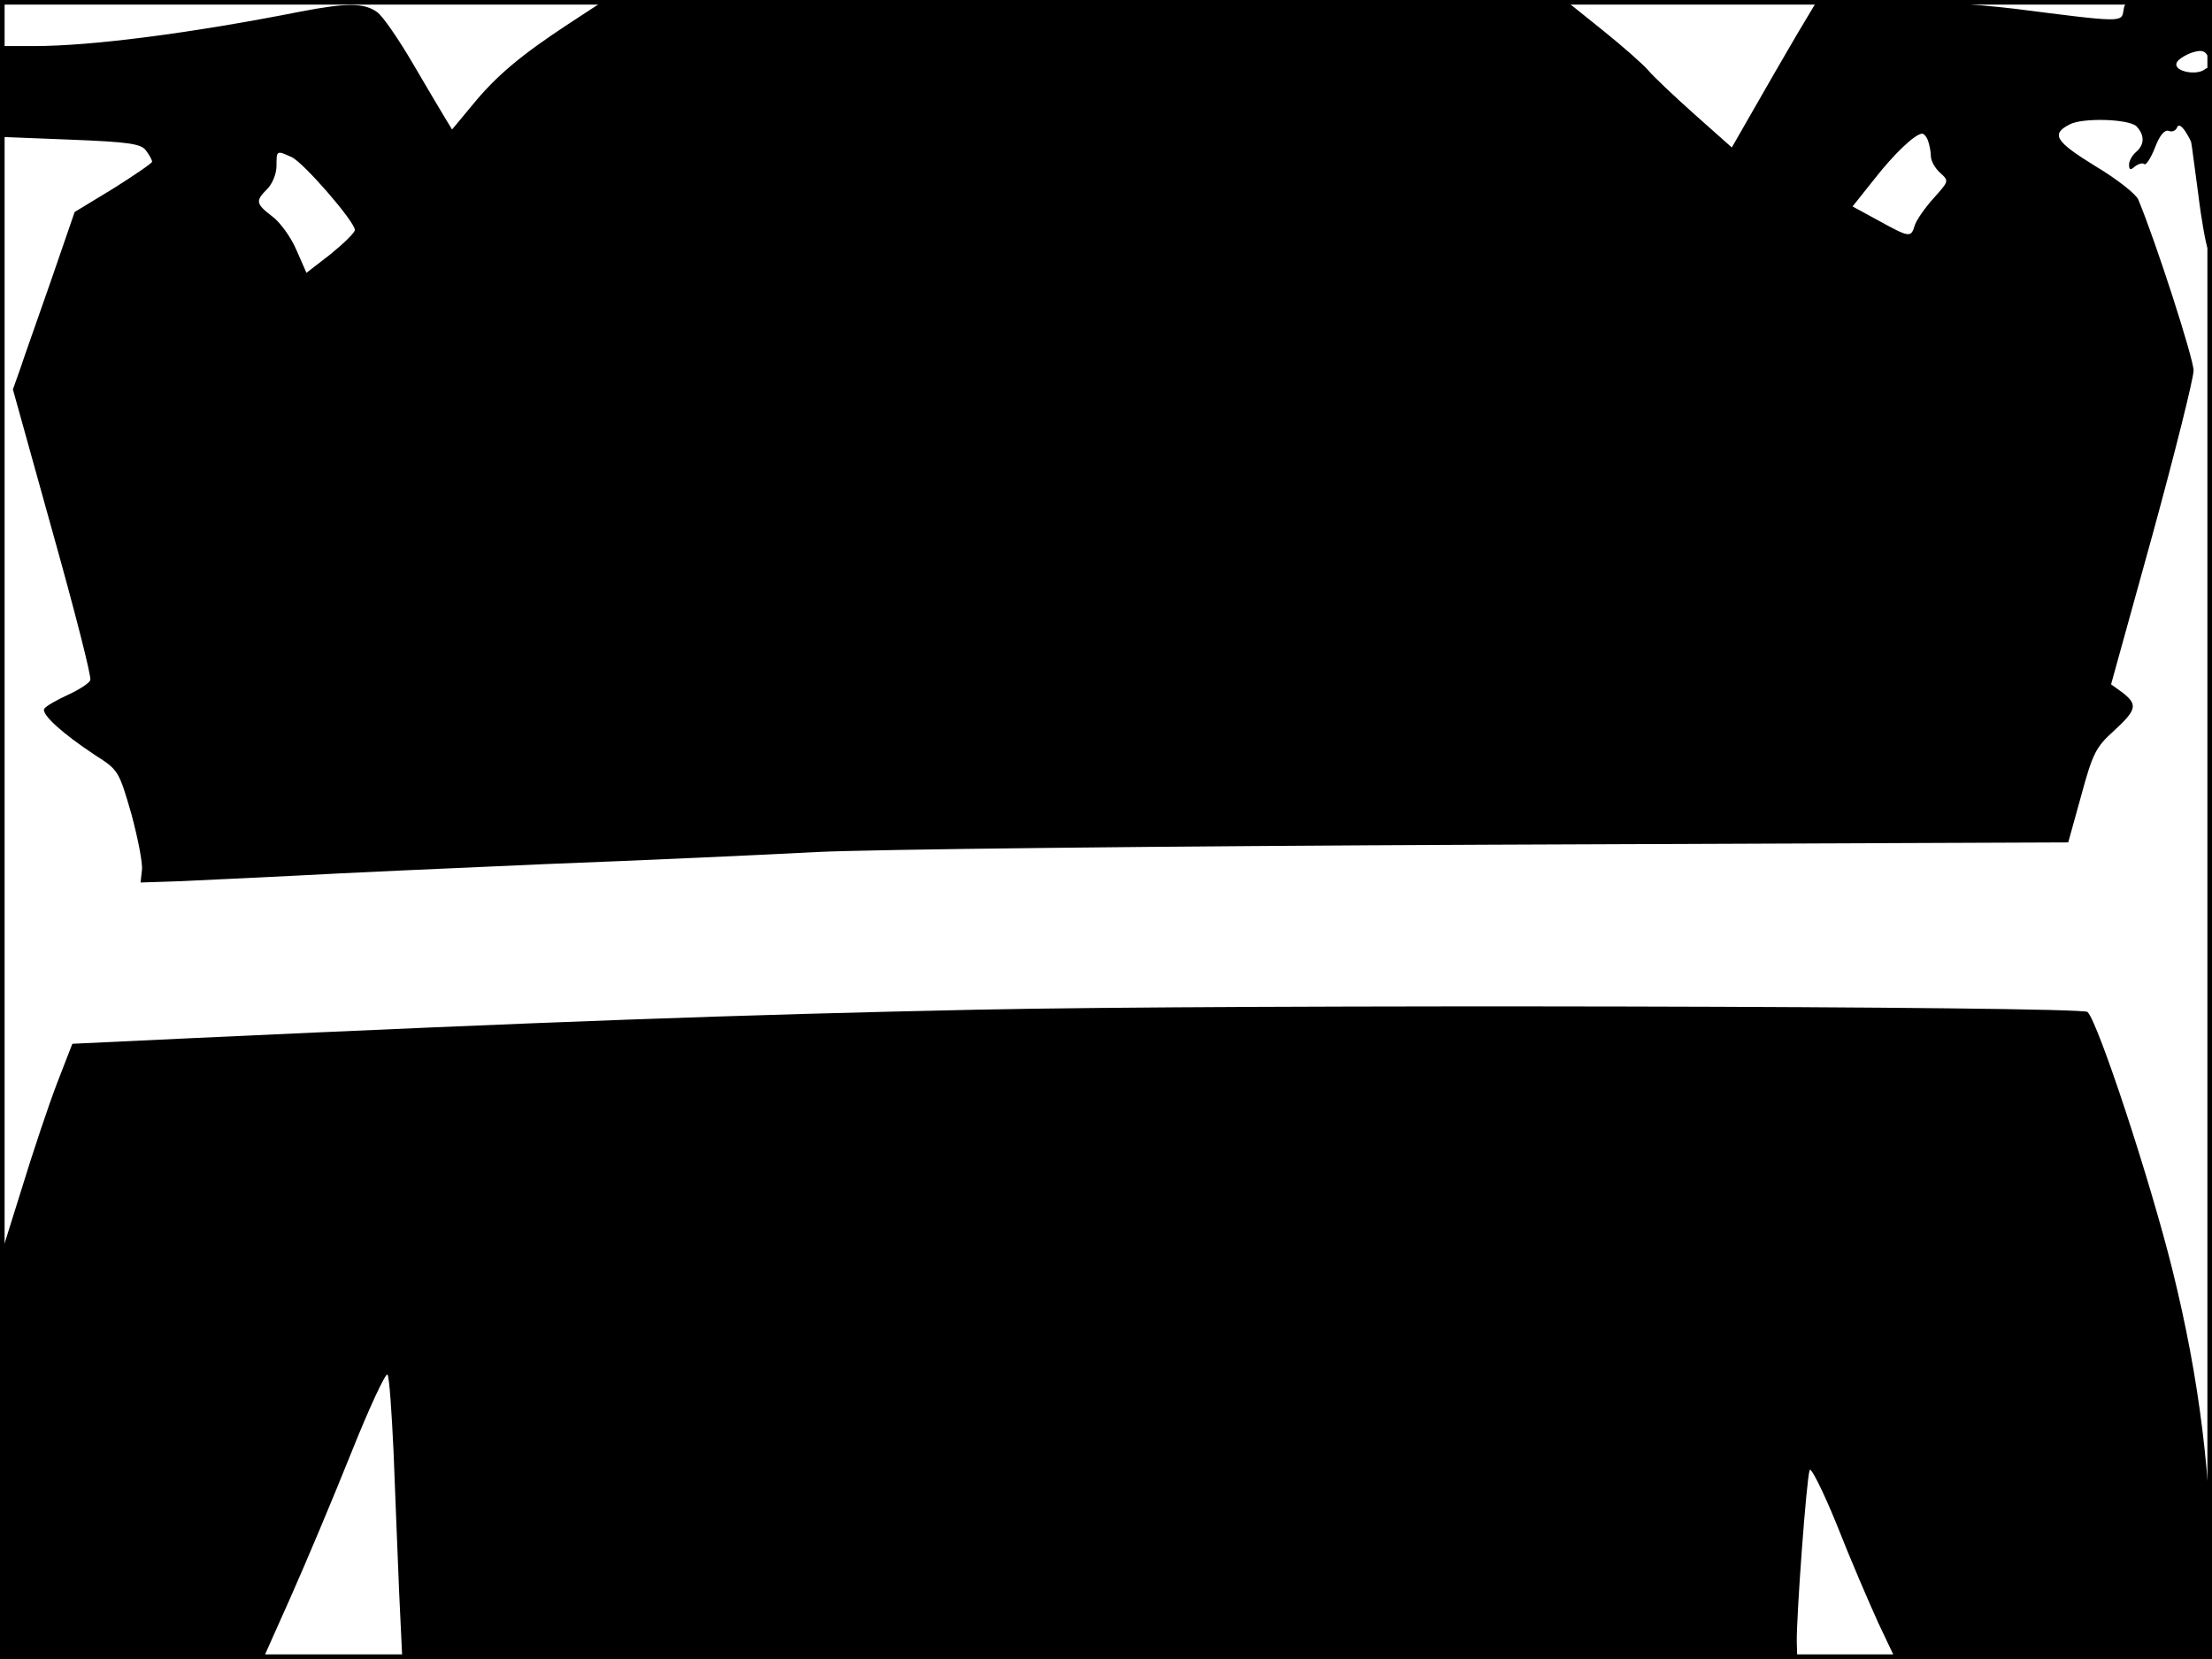 <?xml version="1.0" standalone="no"?>
<!DOCTYPE svg PUBLIC "-//W3C//DTD SVG 20010904//EN"
 "http://www.w3.org/TR/2001/REC-SVG-20010904/DTD/svg10.dtd">
<svg version="1.0" xmlns="http://www.w3.org/2000/svg"
 width="480pt" height="360pt" viewBox="0 0 480 360"
 preserveAspectRatio="xMidYMid meet">
<rect width="1" height="360" fill="#000000"/>
<rect x="479" width="1" height="360" fill="#000000"/>
<rect width="480" height="1" fill="#000000"/>
<rect y="359" width="480" height="1" fill="#000000"/>
<g transform="translate(0,360) scale(0.1,-0.1)"
fill="#000000" stroke="none">
<path d="M1235 3549 c-102 -67 -157 -112 -210 -177 l-44 -53 -14 23 c-8 13
-40 67 -71 120 -31 53 -66 104 -78 112 -28 20 -66 20 -165 1 -238 -47 -454
-75 -580 -75 l-73 0 0 -98 0 -99 152 -6 c128 -5 155 -9 165 -24 7 -9 13 -20
13 -24 0 -3 -38 -29 -84 -58 l-84 -51 -51 -148 c-28 -81 -59 -167 -67 -192
l-16 -45 86 -309 c48 -171 85 -315 82 -322 -3 -7 -25 -21 -49 -32 -24 -11 -47
-24 -51 -30 -7 -12 41 -55 111 -101 50 -32 51 -34 78 -127 14 -52 25 -107 23
-122 l-3 -27 90 3 c50 2 162 8 250 12 88 5 331 16 540 25 209 8 472 20 585 26
116 6 751 13 1462 16 l1256 5 28 101 c25 92 32 106 71 141 50 46 52 57 19 83
l-25 18 90 325 c49 179 89 339 89 356 0 26 -82 280 -120 371 -5 12 -47 45 -94
73 -86 53 -96 69 -55 90 28 15 128 12 145 -4 18 -19 18 -40 -1 -56 -8 -7 -15
-19 -15 -27 0 -12 3 -13 13 -4 8 6 17 8 20 5 3 -4 14 12 23 35 10 27 21 40 30
37 7 -3 15 0 18 7 3 8 9 5 18 -8 7 -11 13 -22 13 -25 1 -3 7 -52 15 -110 7
-58 17 -112 21 -120 5 -8 9 79 9 194 0 183 -2 207 -15 196 -18 -15 -68 -5 -62
13 2 7 16 16 31 22 21 7 29 6 36 -5 7 -10 10 7 10 53 l0 67 -94 0 c-90 0 -95
-1 -98 -22 -4 -27 -1 -27 -236 3 -85 10 -214 19 -290 19 l-138 0 -46 -77 c-25
-43 -67 -115 -93 -161 l-47 -82 -81 72 c-45 40 -90 83 -100 95 -10 12 -55 52
-100 88 l-81 65 -1042 0 -1041 0 -78 -51z m2949 -255 c3 -9 6 -24 6 -33 0 -10
9 -26 20 -36 20 -18 19 -18 -14 -55 -19 -21 -37 -47 -41 -59 -8 -27 -11 -27
-78 10 l-57 31 47 59 c43 55 88 98 104 99 4 0 10 -7 13 -16z m-3551 -35 c26
-12 137 -140 137 -158 0 -6 -24 -29 -52 -52 l-53 -41 -22 50 c-12 28 -36 61
-53 73 -35 27 -36 33 -10 59 11 11 20 33 20 50 0 34 0 34 33 19z"/>
<path d="M2120 1409 c-522 -11 -932 -26 -1709 -62 l-254 -12 -33 -85 c-18 -47
-53 -151 -78 -233 l-46 -147 0 -435 0 -435 287 2 286 3 58 130 c32 72 91 212
131 312 40 100 76 177 79 170 4 -7 9 -82 13 -167 3 -85 9 -221 12 -302 l7
-148 1513 0 1514 0 -1 37 c-1 54 21 355 28 373 2 8 29 -45 59 -119 29 -74 70
-169 90 -213 l37 -78 344 0 343 0 0 143 c0 247 -27 464 -86 702 -49 197 -161
536 -184 559 -13 13 -1852 17 -2410 5z"/>
</g>
</svg>

